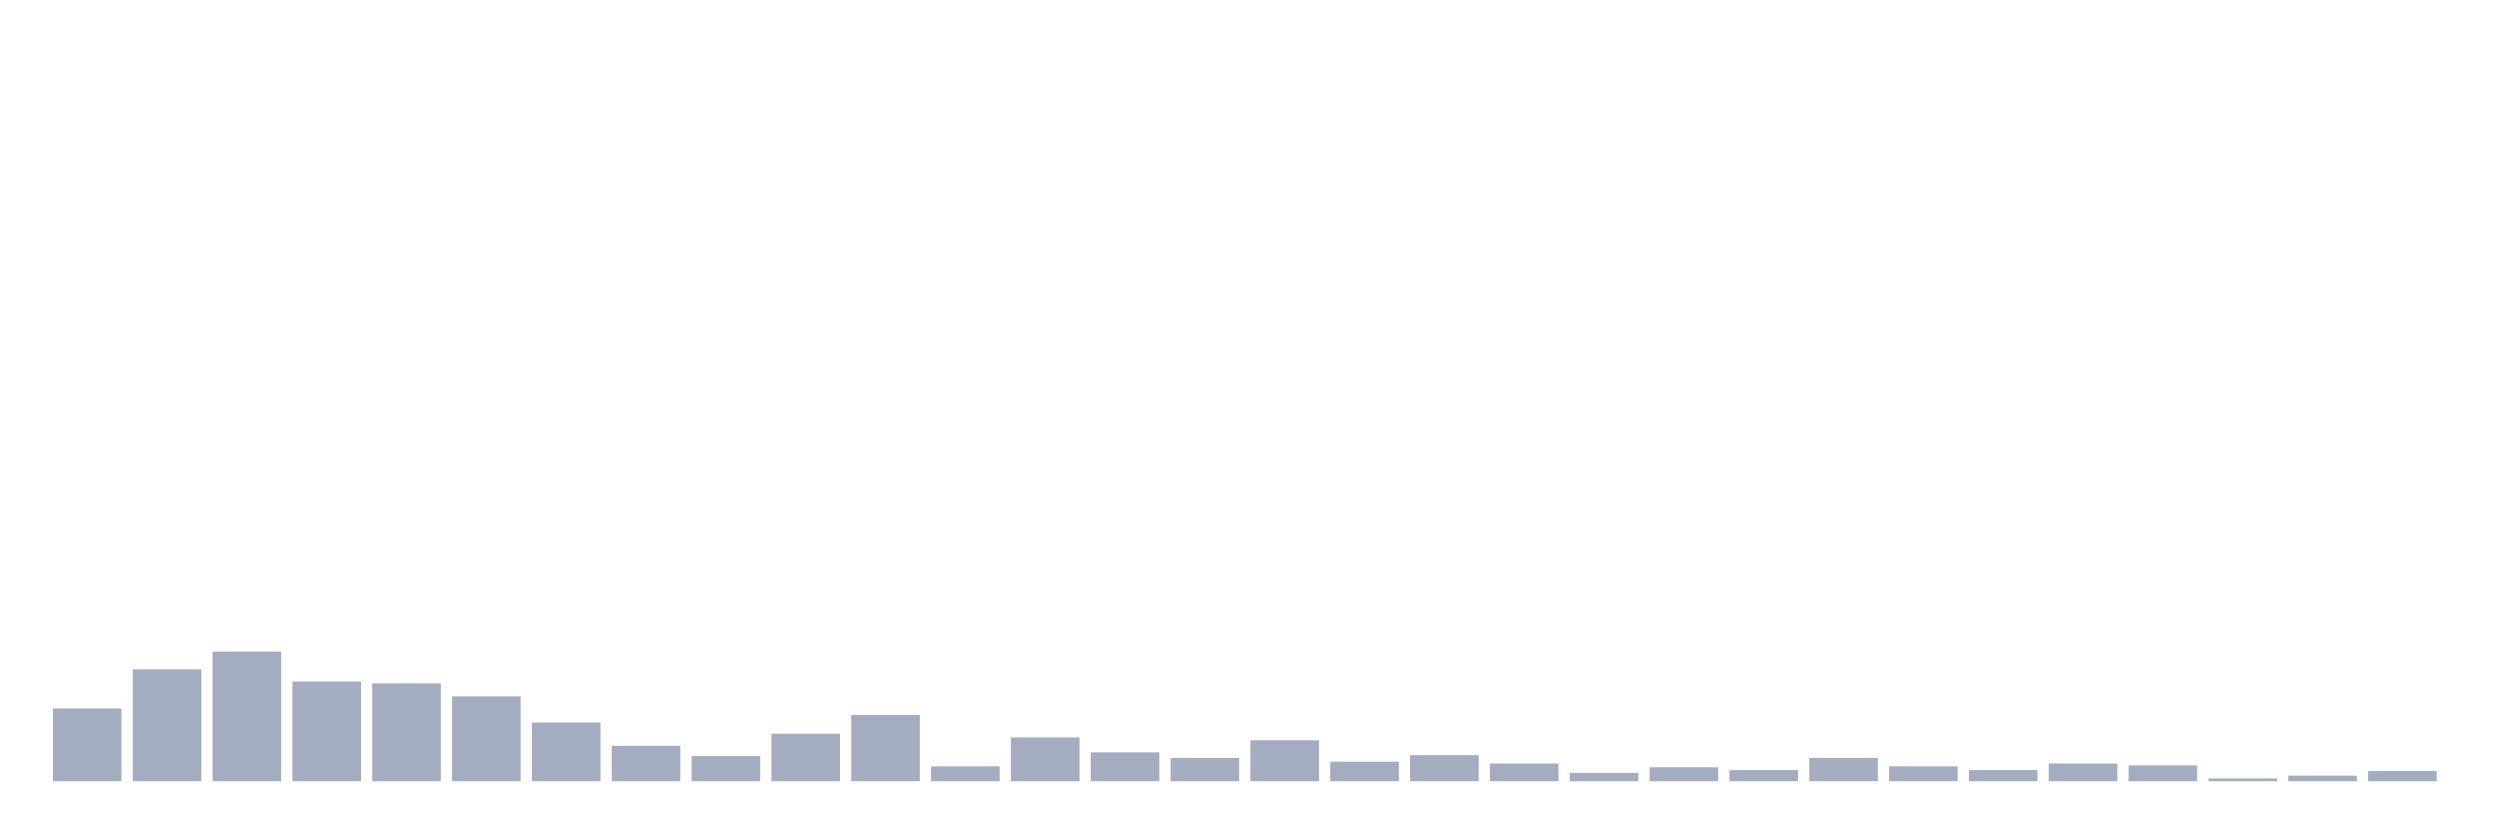 <svg xmlns="http://www.w3.org/2000/svg" viewBox="0 0 480 160"><g transform="translate(10,10)"><rect class="bar" x="0.153" width="13.175" y="126.036" height="13.964" fill="rgb(164,173,192)"></rect><rect class="bar" x="15.482" width="13.175" y="118.517" height="21.483" fill="rgb(164,173,192)"></rect><rect class="bar" x="30.81" width="13.175" y="115.115" height="24.885" fill="rgb(164,173,192)"></rect><rect class="bar" x="46.138" width="13.175" y="120.844" height="19.156" fill="rgb(164,173,192)"></rect><rect class="bar" x="61.466" width="13.175" y="121.202" height="18.798" fill="rgb(164,173,192)"></rect><rect class="bar" x="76.794" width="13.175" y="123.708" height="16.292" fill="rgb(164,173,192)"></rect><rect class="bar" x="92.123" width="13.175" y="128.721" height="11.279" fill="rgb(164,173,192)"></rect><rect class="bar" x="107.451" width="13.175" y="133.197" height="6.803" fill="rgb(164,173,192)"></rect><rect class="bar" x="122.779" width="13.175" y="135.166" height="4.834" fill="rgb(164,173,192)"></rect><rect class="bar" x="138.107" width="13.175" y="130.87" height="9.13" fill="rgb(164,173,192)"></rect><rect class="bar" x="153.436" width="13.175" y="127.289" height="12.711" fill="rgb(164,173,192)"></rect><rect class="bar" x="168.764" width="13.175" y="137.136" height="2.864" fill="rgb(164,173,192)"></rect><rect class="bar" x="184.092" width="13.175" y="131.586" height="8.414" fill="rgb(164,173,192)"></rect><rect class="bar" x="199.42" width="13.175" y="134.45" height="5.55" fill="rgb(164,173,192)"></rect><rect class="bar" x="214.748" width="13.175" y="135.524" height="4.476" fill="rgb(164,173,192)"></rect><rect class="bar" x="230.077" width="13.175" y="132.123" height="7.877" fill="rgb(164,173,192)"></rect><rect class="bar" x="245.405" width="13.175" y="136.24" height="3.76" fill="rgb(164,173,192)"></rect><rect class="bar" x="260.733" width="13.175" y="134.987" height="5.013" fill="rgb(164,173,192)"></rect><rect class="bar" x="276.061" width="13.175" y="136.598" height="3.402" fill="rgb(164,173,192)"></rect><rect class="bar" x="291.39" width="13.175" y="138.389" height="1.611" fill="rgb(164,173,192)"></rect><rect class="bar" x="306.718" width="13.175" y="137.315" height="2.685" fill="rgb(164,173,192)"></rect><rect class="bar" x="322.046" width="13.175" y="137.852" height="2.148" fill="rgb(164,173,192)"></rect><rect class="bar" x="337.374" width="13.175" y="135.524" height="4.476" fill="rgb(164,173,192)"></rect><rect class="bar" x="352.702" width="13.175" y="137.136" height="2.864" fill="rgb(164,173,192)"></rect><rect class="bar" x="368.031" width="13.175" y="137.852" height="2.148" fill="rgb(164,173,192)"></rect><rect class="bar" x="383.359" width="13.175" y="136.598" height="3.402" fill="rgb(164,173,192)"></rect><rect class="bar" x="398.687" width="13.175" y="136.957" height="3.043" fill="rgb(164,173,192)"></rect><rect class="bar" x="414.015" width="13.175" y="139.463" height="0.537" fill="rgb(164,173,192)"></rect><rect class="bar" x="429.344" width="13.175" y="138.926" height="1.074" fill="rgb(164,173,192)"></rect><rect class="bar" x="444.672" width="13.175" y="138.031" height="1.969" fill="rgb(164,173,192)"></rect></g></svg>